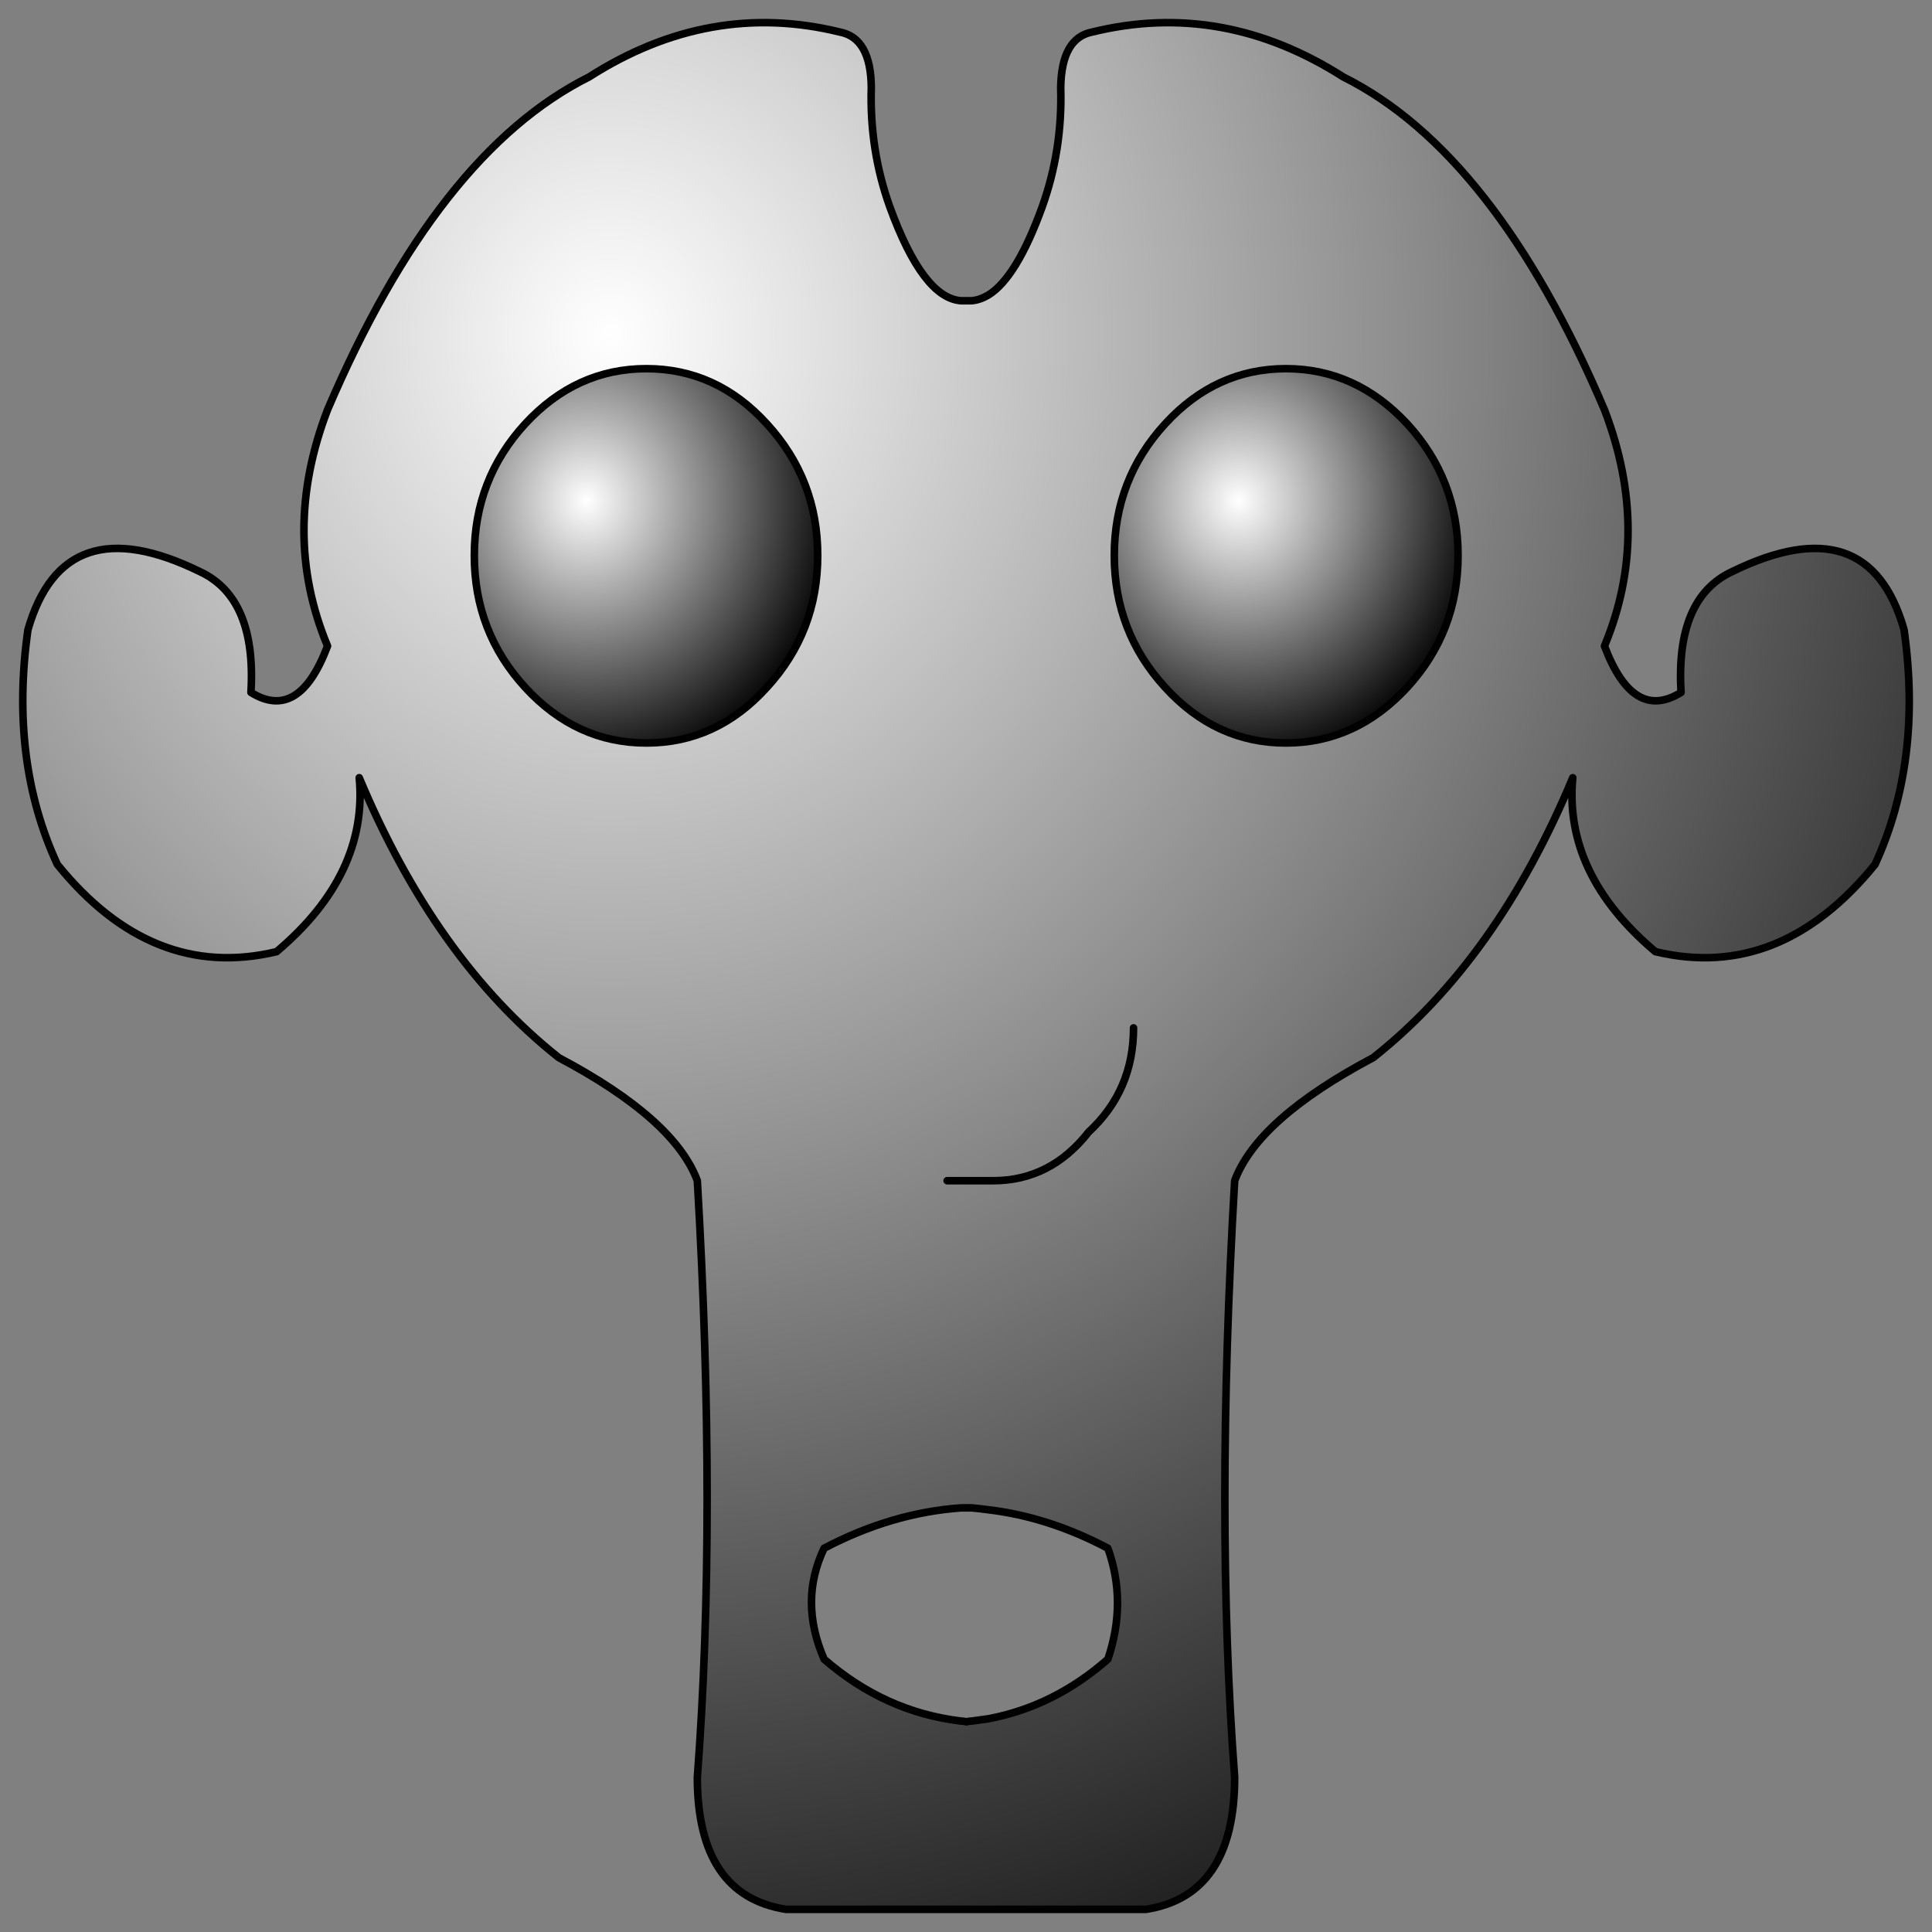 
<svg xmlns="http://www.w3.org/2000/svg" version="1.1" xmlns:xlink="http://www.w3.org/1999/xlink" preserveAspectRatio="none" x="0px" y="0px" width="256px" height="256px" viewBox="0 0 256 256">
<rect x="0" y="0" width="256" height="256" fill="#808080" stroke="none"/>
<defs>
<radialGradient id="Gradient_1" gradientUnits="userSpaceOnUse" cx="0" cy="0" r="204.775" fx="0" fy="0" gradientTransform="matrix( 1, 0, 0, 1.089, 80.9,44.35) " spreadMethod="pad">
<stop  offset="0%" stop-color="#FFFFFF"/>

<stop  offset="100%" stop-color="#222222"/>
</radialGradient>

<radialGradient id="Gradient_2" gradientUnits="userSpaceOnUse" cx="0" cy="0" r="33.95" fx="0" fy="0" gradientTransform="matrix( 1, 0, 0, 1.089, 77.75,66.35) " spreadMethod="pad">
<stop  offset="0%" stop-color="#FFFFFF"/>

<stop  offset="100%" stop-color="#000000"/>
</radialGradient>

<radialGradient id="Gradient_3" gradientUnits="userSpaceOnUse" cx="0" cy="0" r="32.863" fx="0" fy="0" gradientTransform="matrix( 1, 0, 0, 1.089, 164.1,66.35) " spreadMethod="pad">
<stop  offset="0%" stop-color="#FFFFFF"/>

<stop  offset="100%" stop-color="#000000"/>
</radialGradient>

<g id="Layer0_0_FILL">
<path fill="url(#Gradient_1)" stroke="none" d="
M 212.6 85.6
Q 218.85 70.6 212.6 54.3 198.1 20.25 178 10.2 162 0 144.7 4.25 140.65 5.05 140.55 11.6 140.8 19.85 138.1 27.4 134.7 36.8 130.95 39.1 129.85 39.75 128.75 39.85 128.4 39.85 128.05 39.85 127.7 39.85 127.35 39.85 122.3 39.5 117.9 27.4 115.2 19.85 115.45 11.6 115.4 5.05 111.3 4.25 94 0 78.05 10.2 57.95 20.25 43.4 54.3 37.15 70.6 43.4 85.6 39.6 95.7 33.25 91.75 34 79.25 26.5 75.75 8.45 66.9 3.7 83.45 1.25 100.85 7.6 114.55 20.15 130.05 36.65 126.1 48.8 115.85 47.6 103.05 57.7 127.2 74.05 140.15 89.35 148.25 92.4 156.45 95 201.2 92.4 235.5 92.4 251.15 104.15 253
L 151.85 253
Q 163.6 251.15 163.6 235.5 161 201.2 163.6 156.45 166.65 148.25 181.95 140.15 198.35 127.2 208.4 103.05 207.2 115.85 219.35 126.1 235.85 130.05 248.45 114.55 254.75 100.85 252.3 83.45 247.6 66.9 229.5 75.75 222 79.25 222.75 91.75 216.4 95.7 212.6 85.6
M 193.2 73.6
Q 193.2 83.75 186.45 91.1 179.65 98.45 170.4 98.45 161.1 98.45 154.4 91.1 147.65 83.75 147.65 73.6 147.65 63.5 154.4 56.15 161.1 48.85 170.4 48.85 179.65 48.85 186.45 56.15 193.2 63.5 193.2 73.6
M 108.35 73.6
Q 108.35 83.75 101.6 91.1 94.95 98.45 85.65 98.45 76.35 98.45 69.6 91.1 62.85 83.75 62.85 73.6 62.85 63.5 69.6 56.15 76.35 48.85 85.65 48.85 94.95 48.85 101.6 56.15 108.35 63.5 108.35 73.6
M 130.95 156.45
Q 129.75 156.45 128.75 156.45
L 127.35 156.45
Q 126.55 156.45 125.5 156.45 126.55 156.45 127.35 156.45
L 128.75 156.45
Q 129.75 156.45 130.95 156.45 131.25 156.45 131.6 156.45 139.2 156.45 144.25 150 150.2 144.5 150.2 136.2 150.2 144.5 144.25 150 139.2 156.45 131.6 156.45 131.25 156.45 130.95 156.45
M 146.8 205.15
Q 149.35 212.3 146.8 219.85 139.7 226.1 130.95 227.75 129.85 227.9 128.75 228.05 128.4 228.05 128.05 228.15 127.7 228.05 127.35 228.05 117.25 226.85 109.2 219.85 105.85 212.15 109.2 205.15 118.15 200.45 127.35 199.8 127.7 199.8 128.05 199.8 128.4 199.8 128.75 199.8 129.85 199.9 130.95 200.05 138.95 201 146.8 205.15 Z"/>

<path fill="url(#Gradient_2)" stroke="none" d="
M 101.6 91.1
Q 108.35 83.75 108.35 73.6 108.35 63.5 101.6 56.15 94.95 48.85 85.65 48.85 76.35 48.85 69.6 56.15 62.85 63.5 62.85 73.6 62.85 83.75 69.6 91.1 76.35 98.45 85.65 98.45 94.95 98.45 101.6 91.1 Z"/>

<path fill="url(#Gradient_3)" stroke="none" d="
M 186.45 91.1
Q 193.2 83.75 193.2 73.6 193.2 63.5 186.45 56.15 179.65 48.85 170.4 48.85 161.1 48.85 154.4 56.15 147.65 63.5 147.65 73.6 147.65 83.75 154.4 91.1 161.1 98.45 170.4 98.45 179.65 98.45 186.45 91.1 Z"/>
</g>

<path id="Layer0_0_1_STROKES" stroke="#000000" stroke-width="1" stroke-linejoin="round" stroke-linecap="round" fill="none" d="
M 193.2 73.6
Q 193.2 83.75 186.45 91.1 179.65 98.45 170.4 98.45 161.1 98.45 154.4 91.1 147.65 83.75 147.65 73.6 147.65 63.5 154.4 56.15 161.1 48.85 170.4 48.85 179.65 48.85 186.45 56.15 193.2 63.5 193.2 73.6 Z
M 138.1 27.4
Q 140.8 19.85 140.55 11.6 140.65 5.05 144.7 4.25 162 0 178 10.2 198.1 20.25 212.6 54.3 218.85 70.6 212.6 85.6 216.4 95.7 222.75 91.75 222 79.25 229.5 75.75 247.6 66.9 252.3 83.45 254.75 100.85 248.45 114.55 235.85 130.05 219.35 126.1 207.2 115.85 208.4 103.05 198.35 127.2 181.95 140.15 166.65 148.25 163.6 156.45 161 201.2 163.6 235.5 163.6 251.15 151.85 253
L 104.15 253
Q 92.4 251.15 92.4 235.5 95 201.2 92.4 156.45 89.35 148.25 74.05 140.15 57.7 127.2 47.6 103.05 48.8 115.85 36.65 126.1 20.15 130.05 7.6 114.55 1.25 100.85 3.7 83.45 8.45 66.9 26.5 75.75 34 79.25 33.25 91.75 39.6 95.7 43.4 85.6 37.15 70.6 43.4 54.3 57.95 20.25 78.05 10.2 94 0 111.3 4.25 115.4 5.05 115.45 11.6 115.2 19.85 117.9 27.4 122.3 39.5 127.35 39.85 127.7 39.85 128.05 39.85 128.4 39.85 128.75 39.85 129.85 39.75 130.95 39.1 134.7 36.8 138.1 27.4 Z
M 62.85 73.6
Q 62.85 83.75 69.6 91.1 76.35 98.45 85.65 98.45 94.95 98.45 101.6 91.1 108.35 83.75 108.35 73.6 108.35 63.5 101.6 56.15 94.95 48.85 85.65 48.85 76.35 48.85 69.6 56.15 62.85 63.5 62.85 73.6 Z
M 150.2 136.2
Q 150.2 144.5 144.25 150 139.2 156.45 131.6 156.45 131.25 156.45 130.95 156.45 129.75 156.45 128.75 156.45
L 127.35 156.45
Q 126.55 156.45 125.5 156.45
M 146.8 205.15
Q 149.35 212.3 146.8 219.85 139.7 226.1 130.95 227.75 129.85 227.9 128.75 228.05 128.4 228.05 128.05 228.15 127.7 228.05 127.35 228.05 117.25 226.85 109.2 219.85 105.85 212.15 109.2 205.15 118.15 200.45 127.35 199.8 127.7 199.8 128.05 199.8 128.4 199.8 128.75 199.8 129.85 199.9 130.95 200.05 138.95 201 146.8 205.15 Z"/>
</defs>

<g transform="matrix( 1, 0, 0, 1, 0,0) ">
<use xlink:href="#Layer0_0_FILL"/>

<use xlink:href="#Layer0_0_1_STROKES"/>
</g>
</svg>
